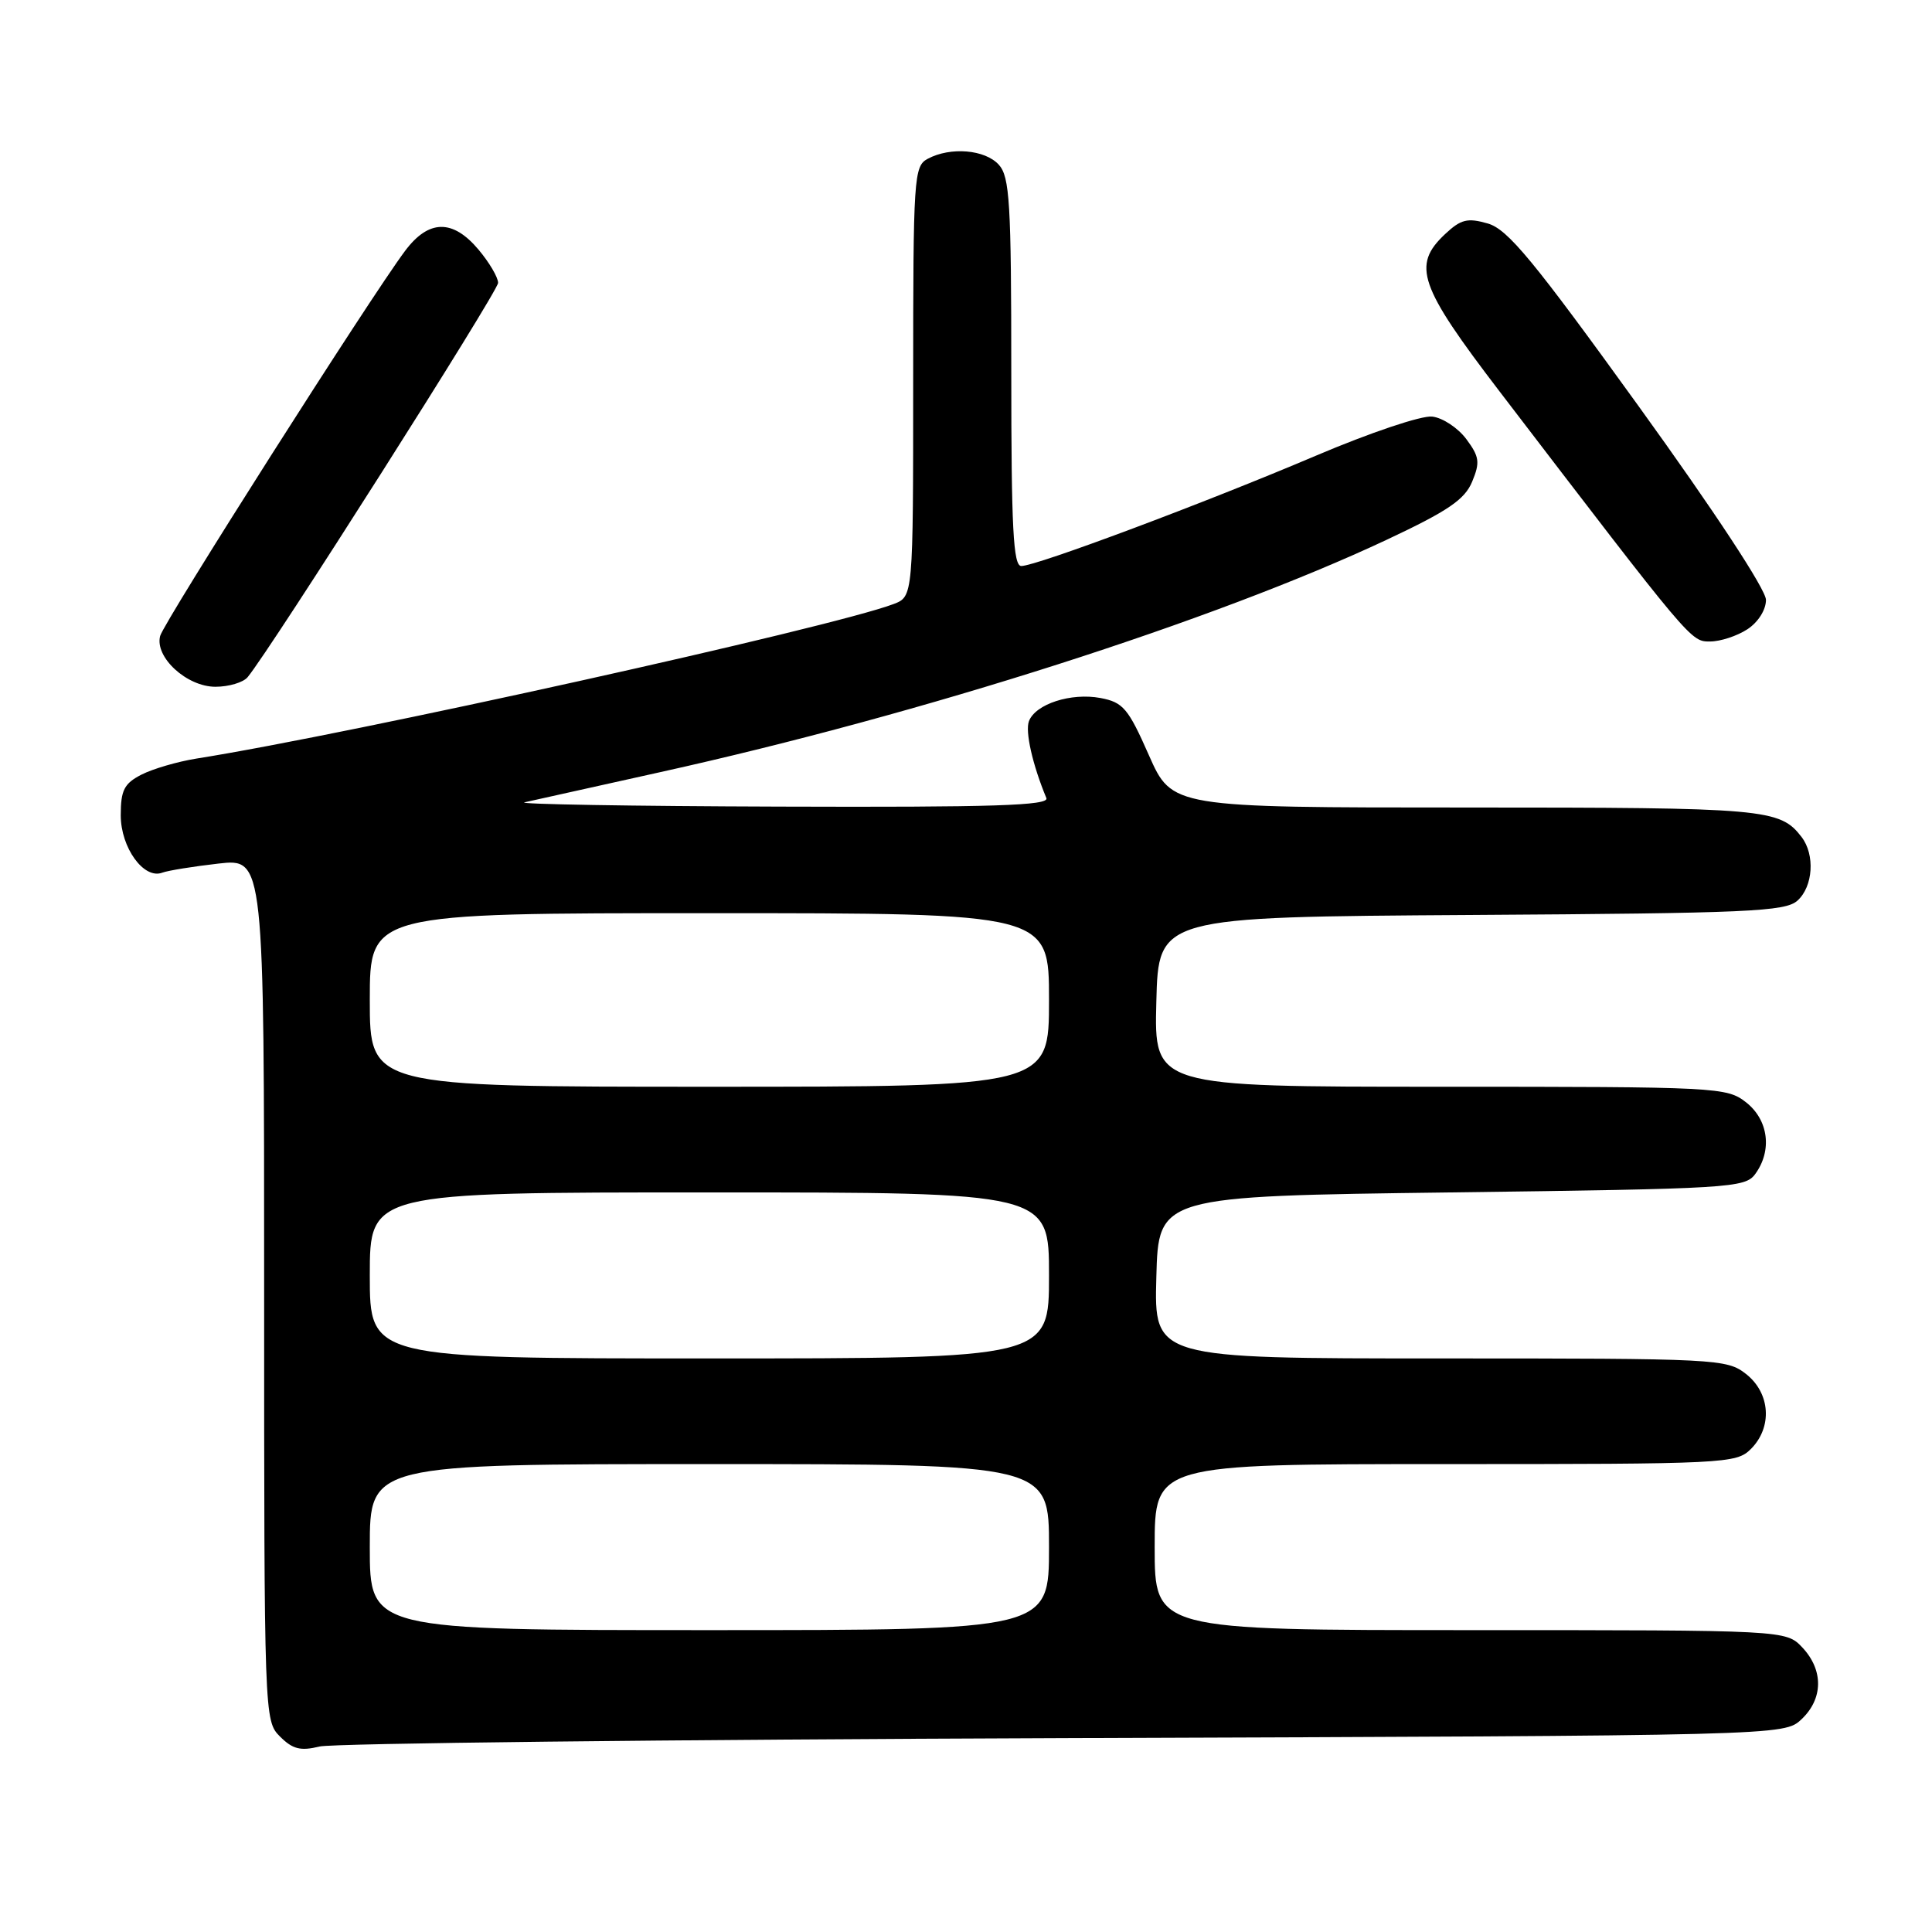 <?xml version="1.0" encoding="UTF-8" standalone="no"?>
<!DOCTYPE svg PUBLIC "-//W3C//DTD SVG 1.1//EN" "http://www.w3.org/Graphics/SVG/1.1/DTD/svg11.dtd" >
<svg xmlns="http://www.w3.org/2000/svg" xmlns:xlink="http://www.w3.org/1999/xlink" version="1.1" viewBox="0 0 256 256">
 <g >
 <path fill="currentColor"
d=" M 140.95 230.31 C 236.39 229.98 236.39 229.98 238.70 227.82 C 241.59 225.10 241.64 221.31 238.83 218.31 C 236.65 216.00 236.65 216.00 194.83 216.00 C 153.00 216.00 153.00 216.00 153.00 205.00 C 153.00 194.00 153.00 194.00 191.50 194.00 C 228.67 194.00 230.07 193.93 232.00 192.00 C 234.88 189.12 234.59 184.61 231.37 182.07 C 228.80 180.06 227.66 180.00 190.83 180.00 C 152.93 180.00 152.93 180.00 153.22 169.25 C 153.50 158.50 153.50 158.50 192.33 158.00 C 229.31 157.52 231.23 157.41 232.58 155.56 C 234.85 152.45 234.34 148.41 231.37 146.07 C 228.80 144.06 227.66 144.00 190.83 144.00 C 152.93 144.00 152.93 144.00 153.22 132.75 C 153.50 121.50 153.50 121.50 194.93 121.24 C 231.74 121.01 236.57 120.79 238.18 119.33 C 240.25 117.46 240.52 113.26 238.72 110.91 C 235.84 107.16 233.98 107.00 194.21 107.00 C 155.30 107.00 155.30 107.00 152.23 100.06 C 149.49 93.85 148.82 93.06 145.82 92.49 C 141.92 91.76 137.21 93.28 136.34 95.56 C 135.82 96.92 136.81 101.32 138.65 105.75 C 139.06 106.74 131.65 106.98 103.33 106.88 C 83.62 106.82 68.40 106.56 69.50 106.31 C 70.60 106.06 78.70 104.26 87.50 102.31 C 122.26 94.62 160.97 82.23 183.79 71.50 C 191.88 67.70 194.09 66.19 195.07 63.82 C 196.13 61.26 196.03 60.52 194.30 58.19 C 193.20 56.71 191.17 55.36 189.78 55.20 C 188.38 55.03 181.56 57.32 174.32 60.40 C 159.67 66.63 137.32 75.00 135.33 75.00 C 134.26 75.00 134.00 70.00 134.00 49.33 C 134.00 26.84 133.79 23.43 132.35 21.83 C 130.52 19.81 125.94 19.43 122.93 21.04 C 121.09 22.02 121.00 23.42 121.00 50.56 C 121.00 79.05 121.00 79.05 118.40 80.04 C 110.20 83.15 46.48 97.28 26.00 100.52 C 23.52 100.92 20.26 101.87 18.75 102.64 C 16.45 103.82 16.00 104.70 16.00 108.03 C 16.00 112.33 19.07 116.57 21.51 115.63 C 22.26 115.35 25.60 114.81 28.93 114.43 C 35.00 113.74 35.00 113.74 35.00 170.87 C 35.00 227.56 35.02 228.02 37.10 230.10 C 38.78 231.78 39.82 232.04 42.35 231.42 C 44.08 231.00 88.45 230.50 140.95 230.31 Z  M 32.81 89.73 C 35.87 86.04 66.00 38.61 66.00 37.48 C 66.00 36.75 64.83 34.77 63.41 33.08 C 59.99 29.01 56.80 29.06 53.67 33.25 C 49.09 39.36 21.70 82.43 21.22 84.27 C 20.48 87.08 24.75 91.00 28.55 91.00 C 30.31 91.00 32.23 90.43 32.81 89.73 Z  M 231.54 83.38 C 232.96 82.45 234.00 80.81 234.00 79.49 C 234.00 78.13 227.20 67.78 217.16 53.87 C 203.14 34.44 199.78 30.37 197.13 29.61 C 194.44 28.84 193.57 29.06 191.48 31.02 C 187.07 35.16 188.01 37.88 198.68 51.84 C 224.29 85.32 224.02 85.00 226.60 85.00 C 227.96 85.00 230.18 84.27 231.54 83.38 Z  M 49.00 205.00 C 49.00 194.00 49.00 194.00 94.00 194.00 C 139.00 194.00 139.00 194.00 139.00 205.00 C 139.00 216.00 139.00 216.00 94.00 216.00 C 49.00 216.00 49.00 216.00 49.00 205.00 Z  M 49.00 169.00 C 49.00 158.00 49.00 158.00 94.00 158.00 C 139.00 158.00 139.00 158.00 139.00 169.00 C 139.00 180.00 139.00 180.00 94.00 180.00 C 49.00 180.00 49.00 180.00 49.00 169.00 Z  M 49.00 132.50 C 49.00 121.00 49.00 121.00 94.00 121.00 C 139.00 121.00 139.00 121.00 139.00 132.50 C 139.00 144.00 139.00 144.00 94.00 144.00 C 49.00 144.00 49.00 144.00 49.00 132.50 Z "/>
</g>
</svg>
